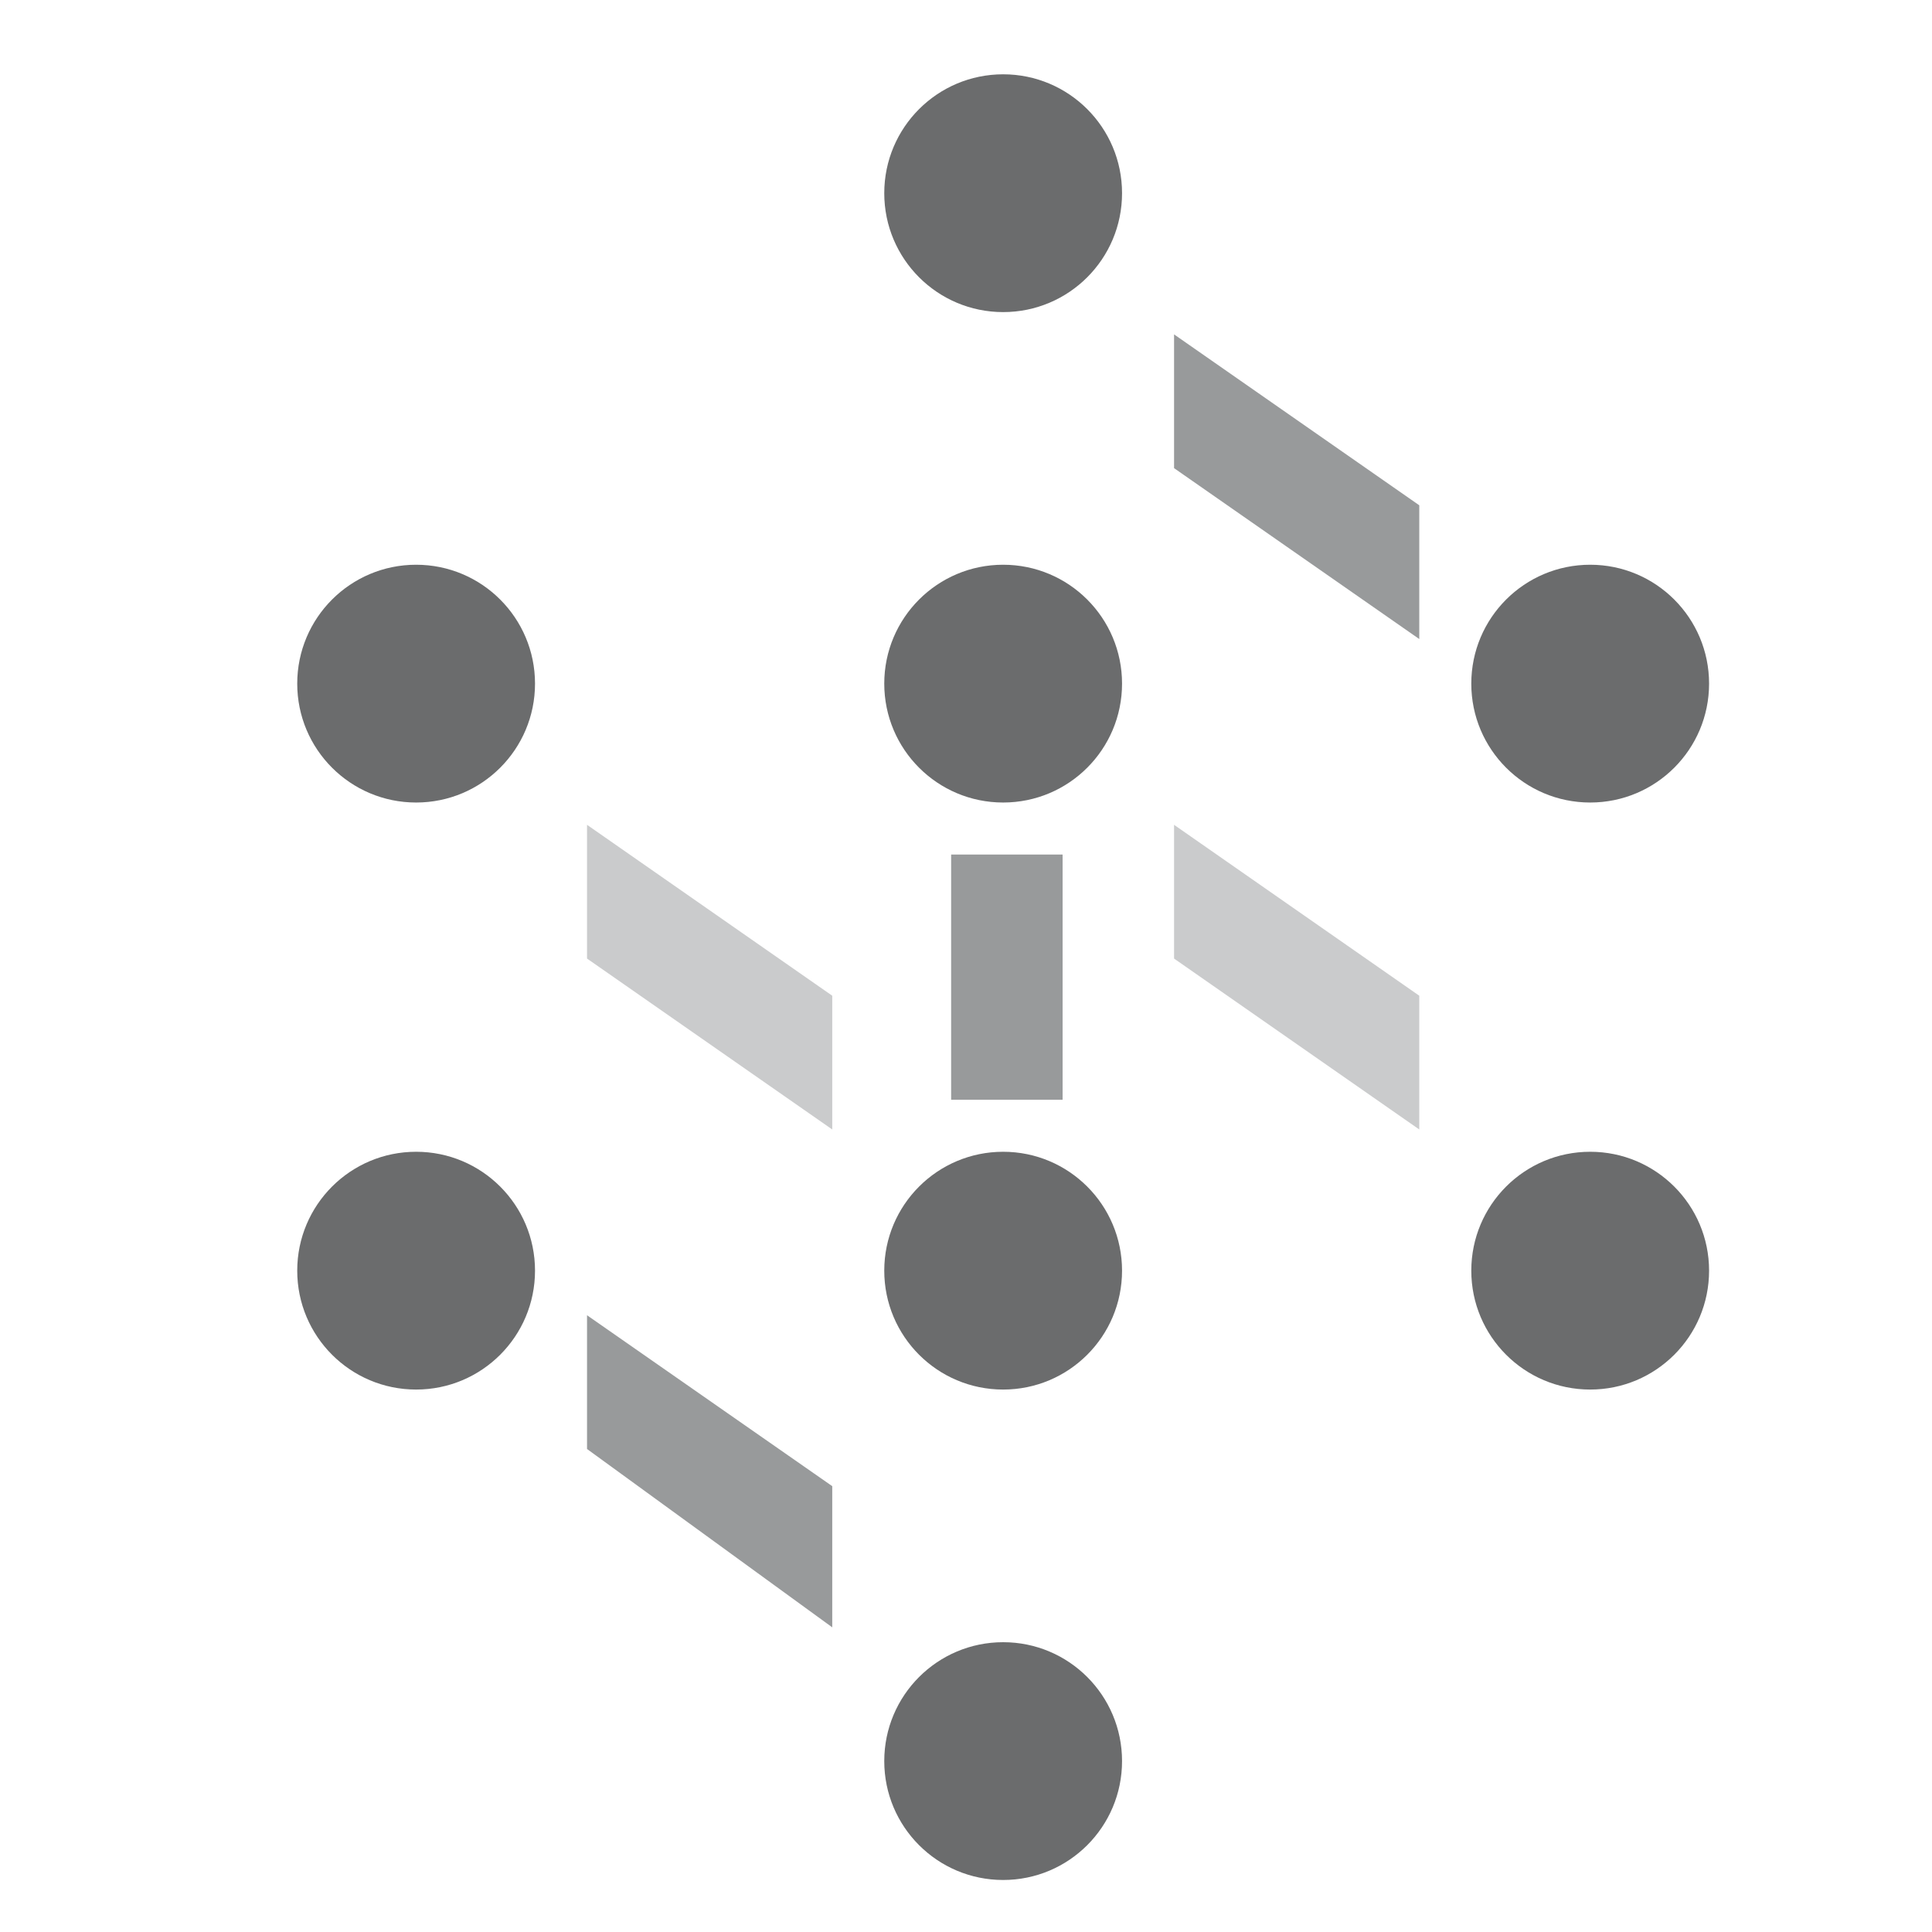 <svg width="26" height="26" viewBox="0 0 26 26" fill="none" xmlns="http://www.w3.org/2000/svg">
<path d="M5.6 10.8C6.484 10.8 7.2 10.084 7.2 9.2C7.2 8.316 6.484 7.6 5.6 7.6C4.716 7.6 4 8.316 4 9.2C4 10.084 4.716 10.8 5.6 10.8Z" fill="#6B6C6D"/>
<path d="M5.6 18.7C6.484 18.7 7.2 17.984 7.2 17.1C7.2 16.216 6.484 15.5 5.6 15.5C4.716 15.5 4 16.216 4 17.1C4 17.984 4.716 18.7 5.6 18.7Z" fill="#6B6C6D"/>
<path d="M21.4 18.7C22.284 18.7 23 17.984 23 17.1C23 16.216 22.284 15.5 21.4 15.5C20.516 15.5 19.8 16.216 19.8 17.1C19.8 17.984 20.516 18.7 21.4 18.7Z" fill="#6B6C6D"/>
<path d="M21.4 10.8C22.284 10.8 23 10.084 23 9.2C23 8.316 22.284 7.6 21.4 7.6C20.516 7.6 19.8 8.316 19.8 9.2C19.8 10.084 20.516 10.8 21.4 10.8Z" fill="#6B6C6D"/>
<path d="M13.5 4.2C14.384 4.2 15.1 3.484 15.1 2.6C15.1 1.716 14.384 1 13.5 1C12.616 1 11.9 1.716 11.9 2.6C11.9 3.484 12.616 4.2 13.5 4.2Z" fill="#6B6C6D"/>
<path d="M13.5 10.8C14.384 10.8 15.1 10.084 15.1 9.2C15.1 8.316 14.384 7.6 13.5 7.6C12.616 7.6 11.9 8.316 11.9 9.2C11.9 10.084 12.616 10.8 13.5 10.8Z" fill="#6B6C6D"/>
<path d="M14.3 11.5H12.8V14.8H14.3V11.5Z" fill="#989A9B"/>
<path d="M19.1 6.8L15.8 4.5V6.3L19.1 8.6V6.8Z" fill="#989A9B"/>
<path d="M19.1 13.4L15.8 11.1V12.9L19.1 15.2V13.4Z" fill="#CACBCC"/>
<path d="M11.2 13.4L7.9 11.1V12.9L11.2 15.2V13.4Z" fill="#CACBCC"/>
<path d="M11.2 20L7.9 17.7V19.5L11.2 21.9V20Z" fill="#989A9B"/>
<path d="M13.5 18.7C14.384 18.7 15.1 17.984 15.1 17.1C15.1 16.216 14.384 15.5 13.5 15.5C12.616 15.5 11.9 16.216 11.9 17.1C11.9 17.984 12.616 18.7 13.5 18.7Z" fill="#6B6C6D"/>
<path d="M13.5 25.3C14.384 25.3 15.1 24.584 15.1 23.7C15.1 22.816 14.384 22.1 13.5 22.1C12.616 22.1 11.9 22.816 11.9 23.7C11.9 24.584 12.616 25.3 13.5 25.3Z" fill="#6B6C6D"/>
</svg>
